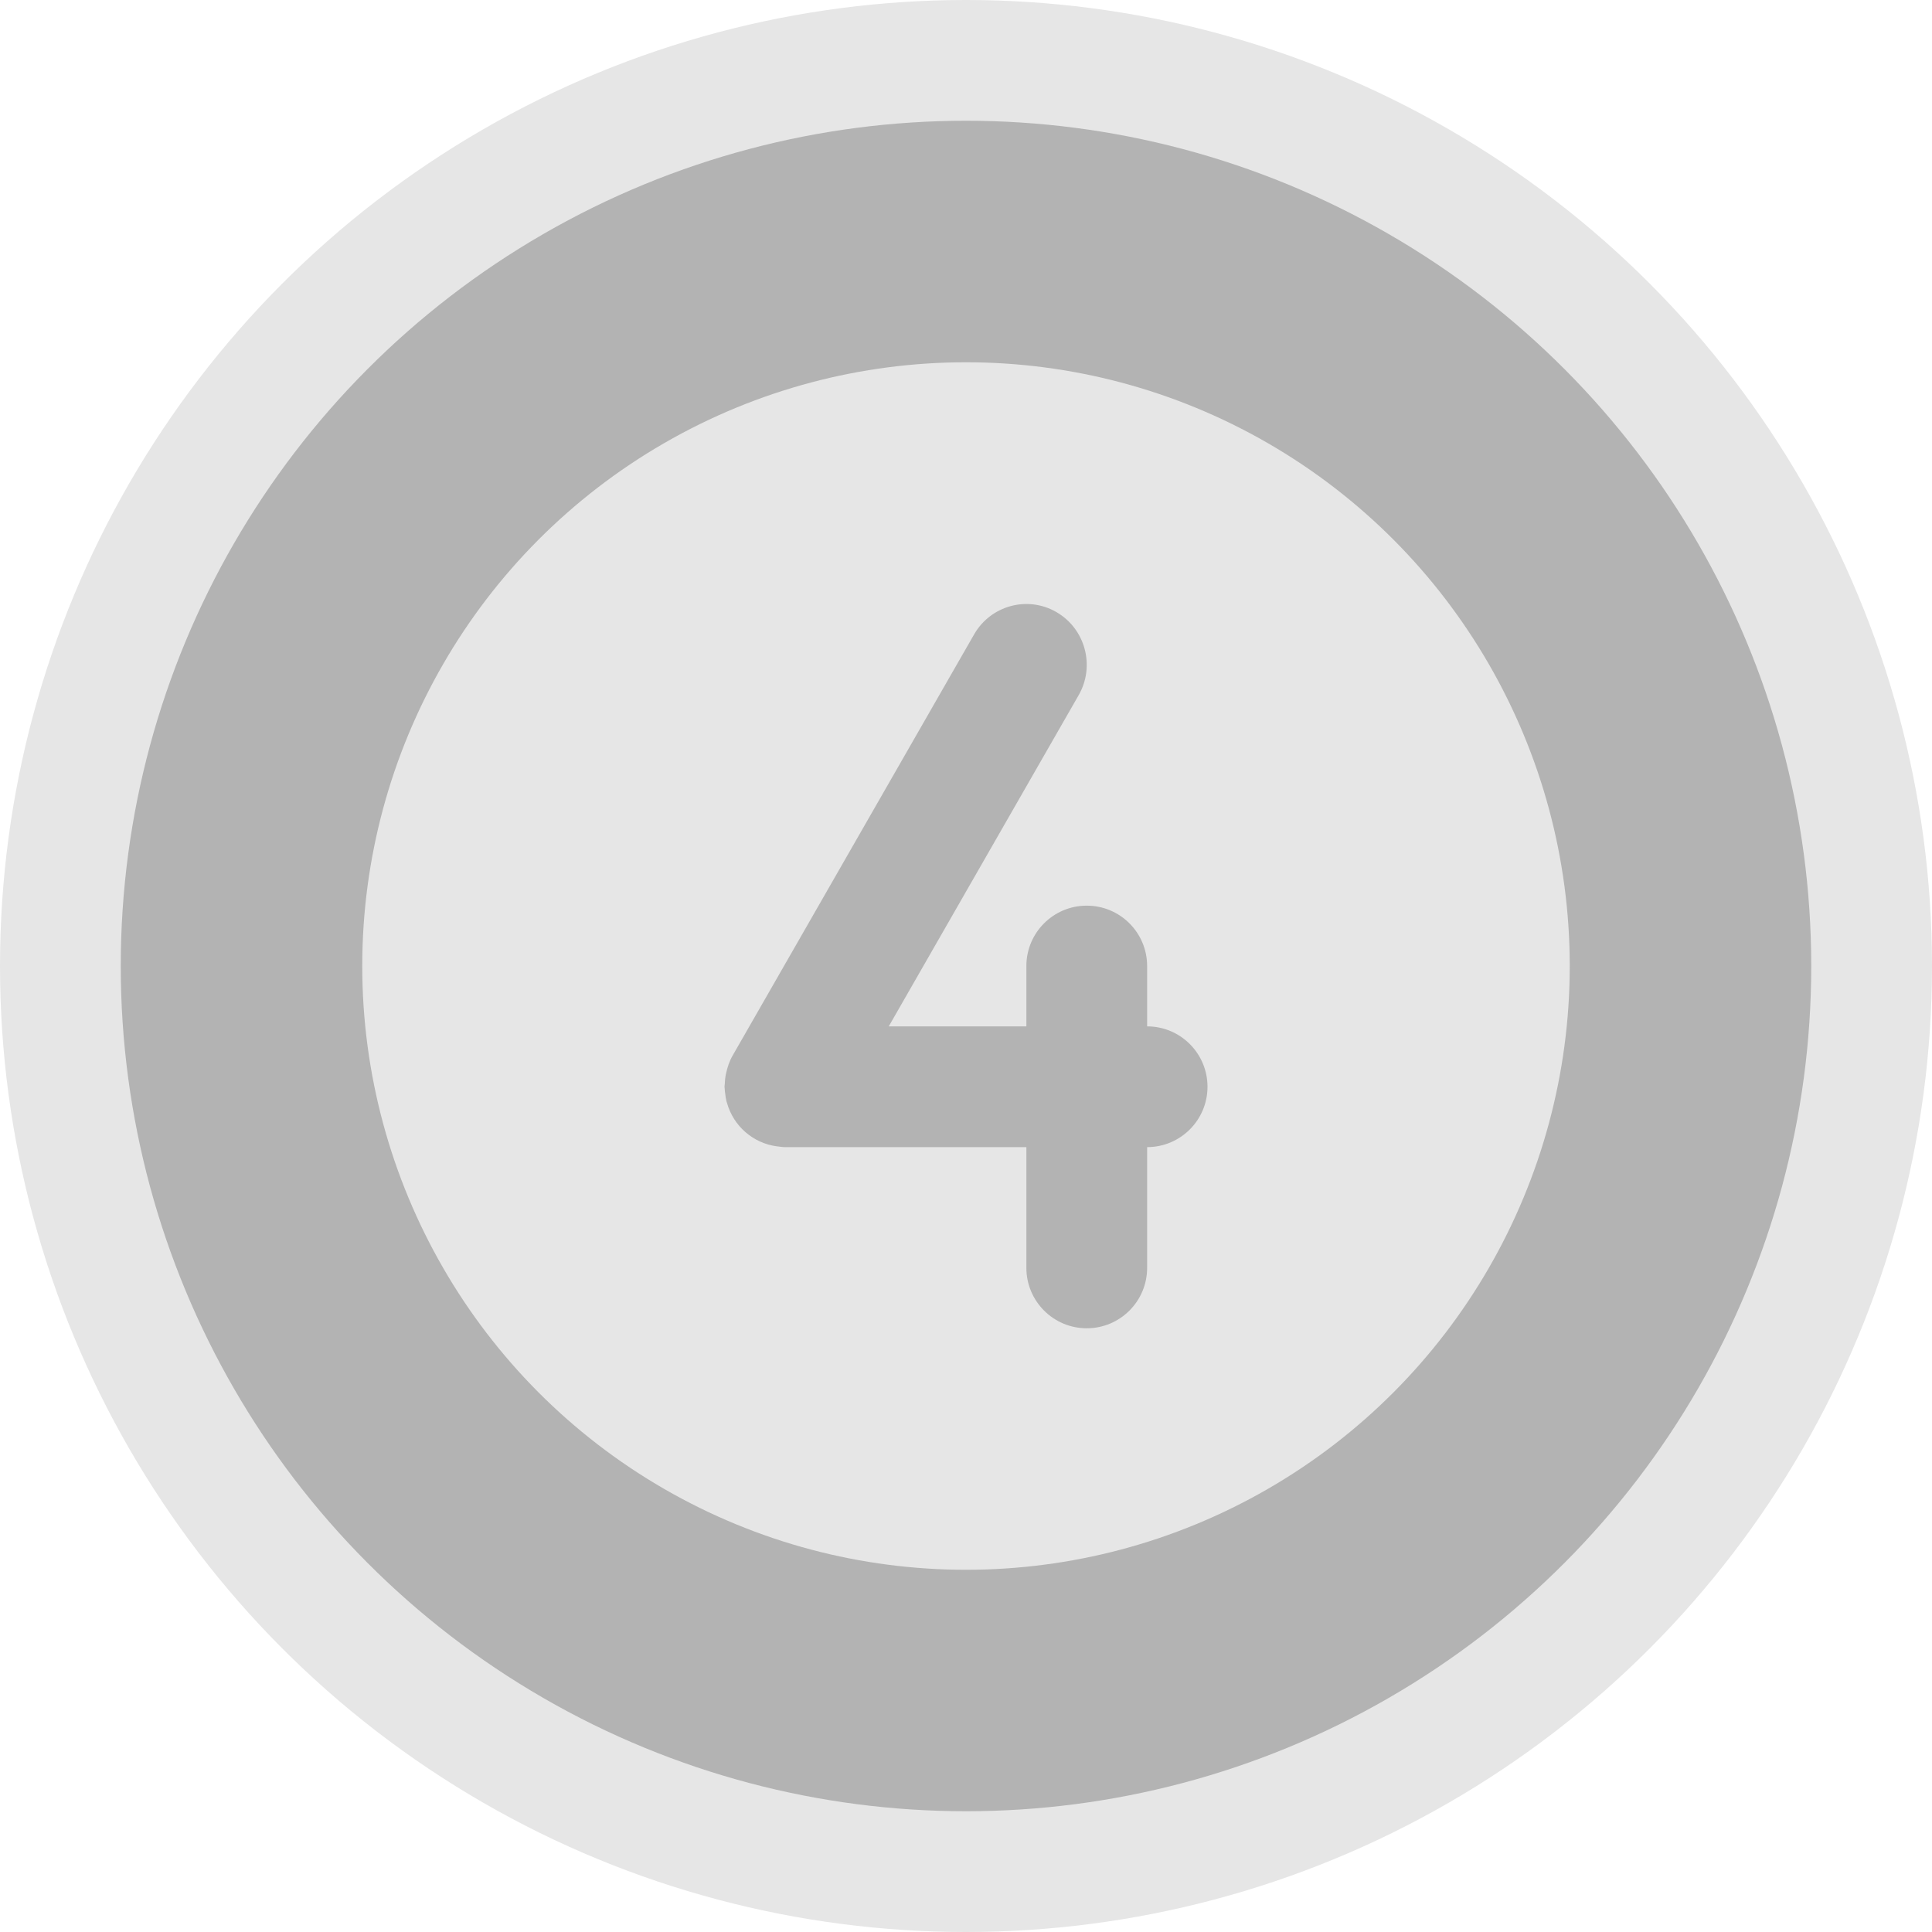 <?xml version="1.0" encoding="iso-8859-1"?>
<!-- Generator: Adobe Illustrator 16.0.0, SVG Export Plug-In . SVG Version: 6.00 Build 0)  -->
<!DOCTYPE svg PUBLIC "-//W3C//DTD SVG 1.1//EN" "http://www.w3.org/Graphics/SVG/1.1/DTD/svg11.dtd">
<svg version="1.1" id="Layer_1" xmlns="http://www.w3.org/2000/svg" xmlns:xlink="http://www.w3.org/1999/xlink" x="0px" y="0px"
	 width="64px" height="64px" viewBox="0 0 64 64" style="enable-background:new 0 0 64 64;" xml:space="preserve">
<g id="Ellipse_28_">
	<g>
		<circle style="fill:#E6E6E6;" cx="32" cy="32" r="32"/>
	</g>
</g>
<g id="Ellipse_29_">
	<g>
		<circle style="fill:#B3B3B3;" cx="32" cy="32" r="28"/>
	</g>
</g>
<g id="Ellipse_30_">
	<g>
		<circle style="fill:#E6E6E6;" cx="32" cy="32.001" r="20"/>
	</g>
</g>
<g id="_x34_">
	<g>
		<path style="fill-rule:evenodd;clip-rule:evenodd;fill:#B3B3B3;" d="M38,34v-2c0-1.104-0.896-1.999-2-1.999
			c-1.105,0-2,0.895-2,1.999v2h-4.559l6.29-10.97c0.553-0.963,0.225-2.194-0.731-2.751c-0.957-0.557-2.18-0.226-2.732,0.737
			l-8,13.953c-0.108,0.188-0.173,0.389-0.216,0.591c-0.005,0.021-0.01,0.041-0.014,0.061c-0.017,0.094-0.025,0.188-0.028,0.283
			C24.008,35.937,24,35.967,24,36c0,0.02,0.005,0.037,0.006,0.056c0.002,0.06,0.01,0.118,0.018,0.177
			c0.01,0.084,0.021,0.167,0.041,0.249c0.006,0.019,0.013,0.037,0.018,0.056c0.214,0.762,0.861,1.334,1.664,1.438
			c0.006,0,0.012,0.001,0.018,0.001C25.842,37.985,25.919,38,26,38h8v4c0,1.104,0.895,2.001,2,2.001c1.104,0,2-0.896,2-2.001v-4
			c1.104,0,2-0.896,2-2S39.104,34,38,34z"/>
	</g>
</g>
<g>
</g>
<g>
</g>
<g>
</g>
<g>
</g>
<g>
</g>
<g>
</g>
<g>
</g>
<g>
</g>
<g>
</g>
<g>
</g>
<g>
</g>
<g>
</g>
<g>
</g>
<g>
</g>
<g>
</g>
</svg>
